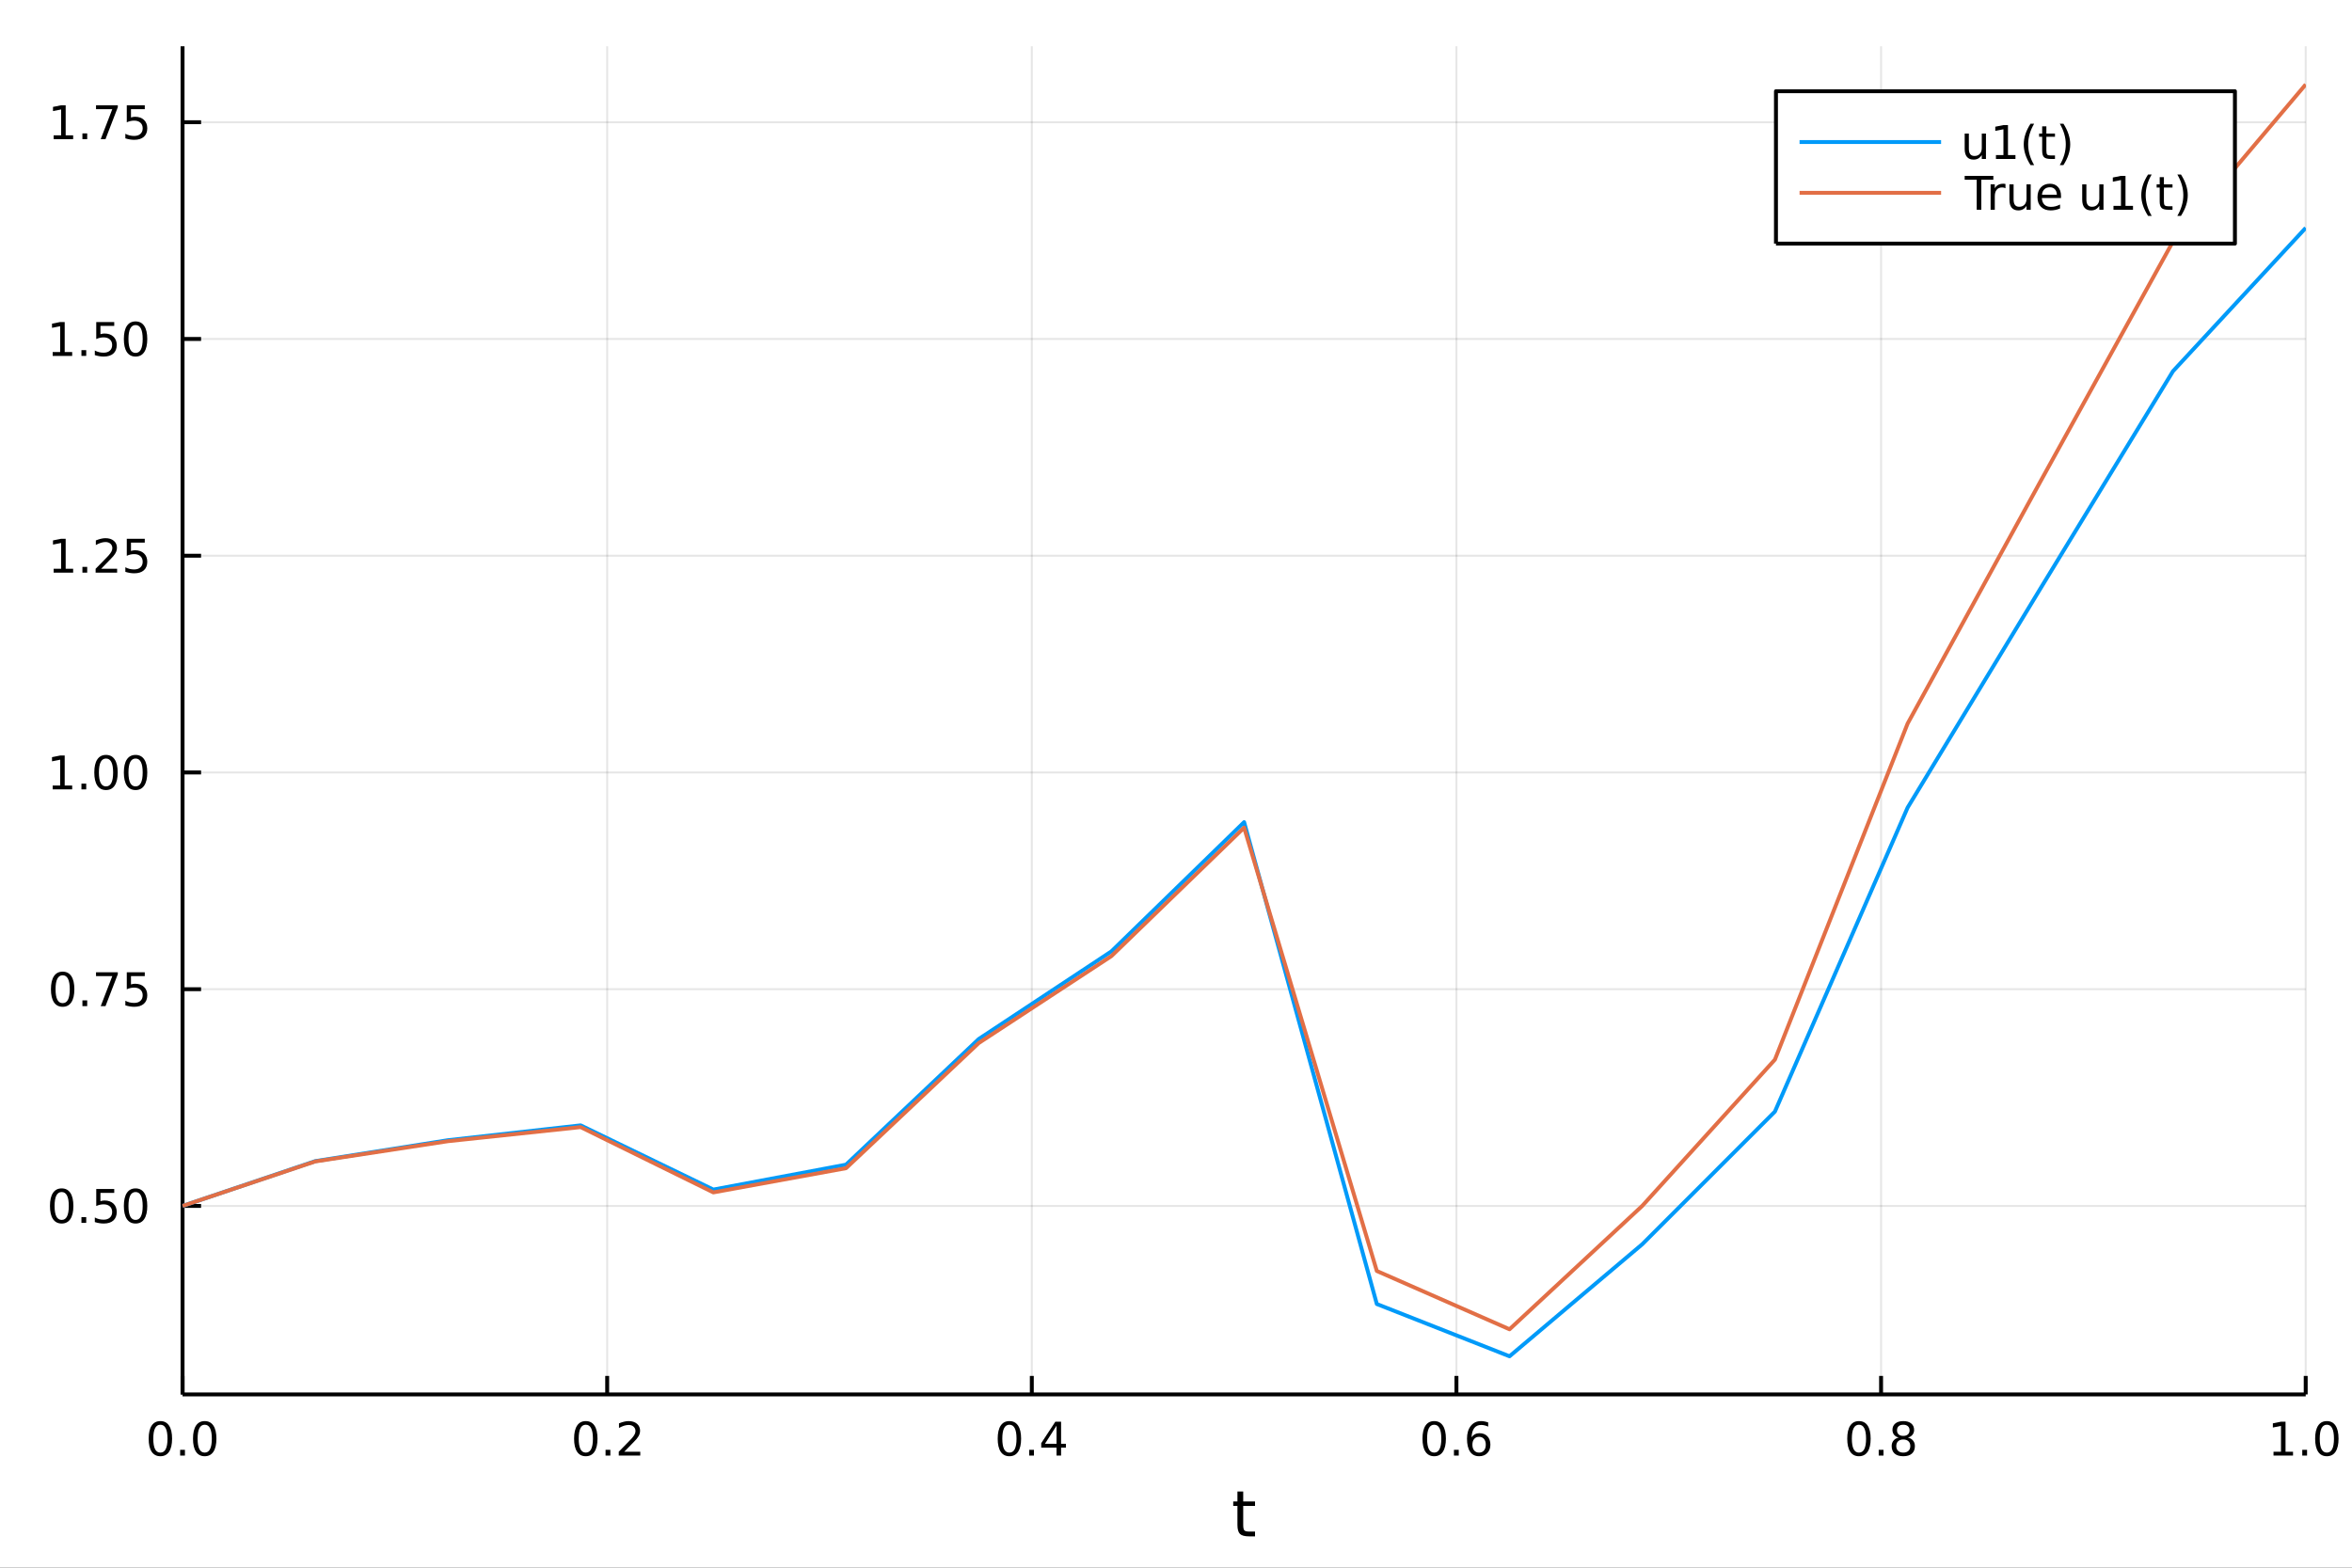 <?xml version="1.0" encoding="utf-8"?>
<svg xmlns="http://www.w3.org/2000/svg" xmlns:xlink="http://www.w3.org/1999/xlink" width="600" height="400" viewBox="0 0 2400 1600">
<rect x="0" y="0" width="2400" height="1600" fill="#333333" stroke="none"/>
<defs>
  <clipPath id="clip740">
    <rect x="0" y="0" width="2400" height="1600"/>
  </clipPath>
</defs>
<path clip-path="url(#clip740)" d="
M0 1600 L2400 1600 L2400 0 L0 0  Z
  " fill="#ffffff" fill-rule="evenodd" fill-opacity="1"/>
<defs>
  <clipPath id="clip741">
    <rect x="480" y="0" width="1681" height="1600"/>
  </clipPath>
</defs>
<path clip-path="url(#clip740)" d="
M186.274 1423.18 L2352.76 1423.18 L2352.76 47.244 L186.274 47.244  Z
  " fill="#ffffff" fill-rule="evenodd" fill-opacity="1"/>
<defs>
  <clipPath id="clip742">
    <rect x="186" y="47" width="2167" height="1377"/>
  </clipPath>
</defs>
<polyline clip-path="url(#clip742)" style="stroke:#000000; stroke-linecap:butt; stroke-linejoin:round; stroke-width:2; stroke-opacity:0.1; fill:none" points="
  186.274,1423.18 186.274,47.244 
  "/>
<polyline clip-path="url(#clip742)" style="stroke:#000000; stroke-linecap:butt; stroke-linejoin:round; stroke-width:2; stroke-opacity:0.1; fill:none" points="
  619.57,1423.18 619.57,47.244 
  "/>
<polyline clip-path="url(#clip742)" style="stroke:#000000; stroke-linecap:butt; stroke-linejoin:round; stroke-width:2; stroke-opacity:0.1; fill:none" points="
  1052.87,1423.18 1052.87,47.244 
  "/>
<polyline clip-path="url(#clip742)" style="stroke:#000000; stroke-linecap:butt; stroke-linejoin:round; stroke-width:2; stroke-opacity:0.1; fill:none" points="
  1486.16,1423.18 1486.16,47.244 
  "/>
<polyline clip-path="url(#clip742)" style="stroke:#000000; stroke-linecap:butt; stroke-linejoin:round; stroke-width:2; stroke-opacity:0.1; fill:none" points="
  1919.46,1423.18 1919.46,47.244 
  "/>
<polyline clip-path="url(#clip742)" style="stroke:#000000; stroke-linecap:butt; stroke-linejoin:round; stroke-width:2; stroke-opacity:0.1; fill:none" points="
  2352.76,1423.18 2352.76,47.244 
  "/>
<polyline clip-path="url(#clip740)" style="stroke:#000000; stroke-linecap:butt; stroke-linejoin:round; stroke-width:4; stroke-opacity:1; fill:none" points="
  186.274,1423.18 2352.76,1423.18 
  "/>
<polyline clip-path="url(#clip740)" style="stroke:#000000; stroke-linecap:butt; stroke-linejoin:round; stroke-width:4; stroke-opacity:1; fill:none" points="
  186.274,1423.18 186.274,1404.28 
  "/>
<polyline clip-path="url(#clip740)" style="stroke:#000000; stroke-linecap:butt; stroke-linejoin:round; stroke-width:4; stroke-opacity:1; fill:none" points="
  619.57,1423.18 619.57,1404.28 
  "/>
<polyline clip-path="url(#clip740)" style="stroke:#000000; stroke-linecap:butt; stroke-linejoin:round; stroke-width:4; stroke-opacity:1; fill:none" points="
  1052.87,1423.18 1052.87,1404.28 
  "/>
<polyline clip-path="url(#clip740)" style="stroke:#000000; stroke-linecap:butt; stroke-linejoin:round; stroke-width:4; stroke-opacity:1; fill:none" points="
  1486.16,1423.18 1486.16,1404.28 
  "/>
<polyline clip-path="url(#clip740)" style="stroke:#000000; stroke-linecap:butt; stroke-linejoin:round; stroke-width:4; stroke-opacity:1; fill:none" points="
  1919.46,1423.18 1919.46,1404.28 
  "/>
<polyline clip-path="url(#clip740)" style="stroke:#000000; stroke-linecap:butt; stroke-linejoin:round; stroke-width:4; stroke-opacity:1; fill:none" points="
  2352.76,1423.18 2352.76,1404.28 
  "/>
<path clip-path="url(#clip740)" d="M163.658 1454.1 Q160.047 1454.1 158.219 1457.66 Q156.413 1461.2 156.413 1468.33 Q156.413 1475.44 158.219 1479.01 Q160.047 1482.55 163.658 1482.55 Q167.293 1482.55 169.098 1479.01 Q170.927 1475.44 170.927 1468.33 Q170.927 1461.2 169.098 1457.66 Q167.293 1454.1 163.658 1454.1 M163.658 1450.39 Q169.469 1450.39 172.524 1455 Q175.603 1459.58 175.603 1468.33 Q175.603 1477.06 172.524 1481.67 Q169.469 1486.25 163.658 1486.25 Q157.848 1486.25 154.77 1481.67 Q151.714 1477.06 151.714 1468.33 Q151.714 1459.58 154.77 1455 Q157.848 1450.39 163.658 1450.39 Z" fill="#000000" fill-rule="evenodd" fill-opacity="1" /><path clip-path="url(#clip740)" d="M183.82 1479.7 L188.705 1479.7 L188.705 1485.58 L183.82 1485.58 L183.82 1479.7 Z" fill="#000000" fill-rule="evenodd" fill-opacity="1" /><path clip-path="url(#clip740)" d="M208.89 1454.1 Q205.279 1454.1 203.45 1457.66 Q201.644 1461.2 201.644 1468.33 Q201.644 1475.44 203.45 1479.01 Q205.279 1482.55 208.89 1482.55 Q212.524 1482.55 214.329 1479.01 Q216.158 1475.44 216.158 1468.33 Q216.158 1461.2 214.329 1457.66 Q212.524 1454.1 208.89 1454.1 M208.89 1450.39 Q214.7 1450.39 217.755 1455 Q220.834 1459.58 220.834 1468.33 Q220.834 1477.06 217.755 1481.67 Q214.7 1486.25 208.89 1486.25 Q203.079 1486.25 200.001 1481.67 Q196.945 1477.06 196.945 1468.33 Q196.945 1459.58 200.001 1455 Q203.079 1450.39 208.89 1450.39 Z" fill="#000000" fill-rule="evenodd" fill-opacity="1" /><path clip-path="url(#clip740)" d="M597.753 1454.1 Q594.142 1454.1 592.314 1457.66 Q590.508 1461.2 590.508 1468.33 Q590.508 1475.44 592.314 1479.01 Q594.142 1482.55 597.753 1482.55 Q601.388 1482.55 603.193 1479.01 Q605.022 1475.44 605.022 1468.33 Q605.022 1461.2 603.193 1457.66 Q601.388 1454.1 597.753 1454.1 M597.753 1450.39 Q603.564 1450.39 606.619 1455 Q609.698 1459.58 609.698 1468.33 Q609.698 1477.06 606.619 1481.67 Q603.564 1486.25 597.753 1486.25 Q591.943 1486.25 588.865 1481.67 Q585.809 1477.06 585.809 1468.33 Q585.809 1459.58 588.865 1455 Q591.943 1450.39 597.753 1450.39 Z" fill="#000000" fill-rule="evenodd" fill-opacity="1" /><path clip-path="url(#clip740)" d="M617.915 1479.7 L622.8 1479.7 L622.8 1485.58 L617.915 1485.58 L617.915 1479.7 Z" fill="#000000" fill-rule="evenodd" fill-opacity="1" /><path clip-path="url(#clip740)" d="M637.012 1481.64 L653.332 1481.64 L653.332 1485.58 L631.387 1485.58 L631.387 1481.64 Q634.049 1478.89 638.633 1474.26 Q643.239 1469.61 644.42 1468.27 Q646.665 1465.74 647.545 1464.01 Q648.448 1462.25 648.448 1460.56 Q648.448 1457.8 646.503 1456.07 Q644.582 1454.33 641.48 1454.33 Q639.281 1454.33 636.827 1455.09 Q634.397 1455.86 631.619 1457.41 L631.619 1452.69 Q634.443 1451.55 636.897 1450.97 Q639.35 1450.39 641.387 1450.39 Q646.758 1450.39 649.952 1453.08 Q653.147 1455.77 653.147 1460.26 Q653.147 1462.39 652.336 1464.31 Q651.549 1466.2 649.443 1468.8 Q648.864 1469.47 645.762 1472.69 Q642.661 1475.88 637.012 1481.64 Z" fill="#000000" fill-rule="evenodd" fill-opacity="1" /><path clip-path="url(#clip740)" d="M1030.01 1454.1 Q1026.4 1454.1 1024.57 1457.66 Q1022.76 1461.2 1022.76 1468.33 Q1022.76 1475.44 1024.57 1479.01 Q1026.4 1482.55 1030.01 1482.55 Q1033.64 1482.55 1035.45 1479.01 Q1037.28 1475.44 1037.28 1468.33 Q1037.28 1461.2 1035.45 1457.66 Q1033.64 1454.1 1030.01 1454.1 M1030.01 1450.39 Q1035.82 1450.39 1038.87 1455 Q1041.95 1459.58 1041.95 1468.33 Q1041.95 1477.06 1038.87 1481.67 Q1035.82 1486.25 1030.01 1486.25 Q1024.2 1486.25 1021.12 1481.67 Q1018.06 1477.06 1018.06 1468.33 Q1018.06 1459.58 1021.12 1455 Q1024.2 1450.39 1030.01 1450.39 Z" fill="#000000" fill-rule="evenodd" fill-opacity="1" /><path clip-path="url(#clip740)" d="M1050.17 1479.7 L1055.05 1479.7 L1055.05 1485.58 L1050.17 1485.58 L1050.17 1479.7 Z" fill="#000000" fill-rule="evenodd" fill-opacity="1" /><path clip-path="url(#clip740)" d="M1078.09 1455.09 L1066.28 1473.54 L1078.09 1473.54 L1078.09 1455.09 M1076.86 1451.02 L1082.74 1451.02 L1082.74 1473.54 L1087.67 1473.54 L1087.67 1477.43 L1082.74 1477.43 L1082.74 1485.58 L1078.09 1485.58 L1078.09 1477.43 L1062.48 1477.43 L1062.48 1472.92 L1076.86 1451.02 Z" fill="#000000" fill-rule="evenodd" fill-opacity="1" /><path clip-path="url(#clip740)" d="M1463.47 1454.1 Q1459.86 1454.1 1458.03 1457.66 Q1456.22 1461.2 1456.22 1468.33 Q1456.22 1475.44 1458.03 1479.01 Q1459.86 1482.55 1463.47 1482.55 Q1467.1 1482.55 1468.91 1479.01 Q1470.73 1475.44 1470.73 1468.33 Q1470.73 1461.2 1468.91 1457.66 Q1467.1 1454.1 1463.47 1454.1 M1463.47 1450.39 Q1469.28 1450.39 1472.33 1455 Q1475.41 1459.58 1475.41 1468.33 Q1475.41 1477.06 1472.33 1481.67 Q1469.28 1486.25 1463.47 1486.25 Q1457.66 1486.25 1454.58 1481.67 Q1451.52 1477.06 1451.52 1468.33 Q1451.52 1459.58 1454.58 1455 Q1457.66 1450.39 1463.47 1450.39 Z" fill="#000000" fill-rule="evenodd" fill-opacity="1" /><path clip-path="url(#clip740)" d="M1483.63 1479.7 L1488.51 1479.7 L1488.51 1485.58 L1483.63 1485.58 L1483.63 1479.7 Z" fill="#000000" fill-rule="evenodd" fill-opacity="1" /><path clip-path="url(#clip740)" d="M1509.28 1466.44 Q1506.13 1466.44 1504.28 1468.59 Q1502.45 1470.74 1502.45 1474.49 Q1502.45 1478.22 1504.28 1480.39 Q1506.13 1482.55 1509.28 1482.55 Q1512.42 1482.55 1514.25 1480.39 Q1516.11 1478.22 1516.11 1474.49 Q1516.11 1470.74 1514.25 1468.59 Q1512.42 1466.44 1509.28 1466.44 M1518.56 1451.78 L1518.56 1456.04 Q1516.8 1455.21 1514.99 1454.77 Q1513.21 1454.33 1511.45 1454.33 Q1506.82 1454.33 1504.37 1457.45 Q1501.94 1460.58 1501.59 1466.9 Q1502.96 1464.89 1505.02 1463.82 Q1507.08 1462.73 1509.55 1462.73 Q1514.76 1462.73 1517.77 1465.9 Q1520.8 1469.05 1520.8 1474.49 Q1520.8 1479.82 1517.66 1483.03 Q1514.51 1486.25 1509.28 1486.25 Q1503.28 1486.25 1500.11 1481.67 Q1496.94 1477.06 1496.94 1468.33 Q1496.94 1460.14 1500.83 1455.28 Q1504.72 1450.39 1511.27 1450.39 Q1513.03 1450.39 1514.81 1450.74 Q1516.61 1451.09 1518.56 1451.78 Z" fill="#000000" fill-rule="evenodd" fill-opacity="1" /><path clip-path="url(#clip740)" d="M1896.89 1454.1 Q1893.28 1454.1 1891.45 1457.66 Q1889.64 1461.2 1889.64 1468.33 Q1889.64 1475.44 1891.45 1479.01 Q1893.28 1482.55 1896.89 1482.55 Q1900.52 1482.55 1902.33 1479.01 Q1904.16 1475.44 1904.16 1468.33 Q1904.16 1461.2 1902.33 1457.66 Q1900.52 1454.1 1896.89 1454.1 M1896.89 1450.39 Q1902.7 1450.39 1905.76 1455 Q1908.83 1459.58 1908.83 1468.33 Q1908.83 1477.06 1905.76 1481.67 Q1902.7 1486.25 1896.89 1486.25 Q1891.08 1486.25 1888 1481.67 Q1884.95 1477.06 1884.95 1468.33 Q1884.95 1459.58 1888 1455 Q1891.08 1450.39 1896.89 1450.39 Z" fill="#000000" fill-rule="evenodd" fill-opacity="1" /><path clip-path="url(#clip740)" d="M1917.05 1479.7 L1921.94 1479.7 L1921.94 1485.58 L1917.05 1485.58 L1917.05 1479.7 Z" fill="#000000" fill-rule="evenodd" fill-opacity="1" /><path clip-path="url(#clip740)" d="M1942.12 1469.17 Q1938.79 1469.17 1936.87 1470.95 Q1934.97 1472.73 1934.97 1475.86 Q1934.97 1478.98 1936.87 1480.77 Q1938.79 1482.55 1942.12 1482.55 Q1945.45 1482.55 1947.38 1480.77 Q1949.3 1478.96 1949.3 1475.86 Q1949.3 1472.73 1947.38 1470.95 Q1945.48 1469.17 1942.12 1469.17 M1937.45 1467.18 Q1934.44 1466.44 1932.75 1464.38 Q1931.08 1462.32 1931.08 1459.35 Q1931.08 1455.21 1934.02 1452.8 Q1936.98 1450.39 1942.12 1450.39 Q1947.28 1450.39 1950.22 1452.8 Q1953.16 1455.21 1953.16 1459.35 Q1953.16 1462.32 1951.47 1464.38 Q1949.81 1466.44 1946.82 1467.18 Q1950.2 1467.96 1952.08 1470.26 Q1953.97 1472.55 1953.97 1475.86 Q1953.97 1480.88 1950.89 1483.57 Q1947.84 1486.25 1942.12 1486.25 Q1936.4 1486.25 1933.33 1483.57 Q1930.27 1480.88 1930.27 1475.86 Q1930.27 1472.55 1932.17 1470.26 Q1934.07 1467.96 1937.45 1467.18 M1935.73 1459.79 Q1935.73 1462.48 1937.4 1463.98 Q1939.09 1465.49 1942.12 1465.49 Q1945.13 1465.49 1946.82 1463.98 Q1948.53 1462.48 1948.53 1459.79 Q1948.53 1457.11 1946.82 1455.6 Q1945.13 1454.1 1942.12 1454.1 Q1939.09 1454.1 1937.4 1455.6 Q1935.73 1457.11 1935.73 1459.79 Z" fill="#000000" fill-rule="evenodd" fill-opacity="1" /><path clip-path="url(#clip740)" d="M2319.91 1481.64 L2327.55 1481.64 L2327.55 1455.28 L2319.24 1456.95 L2319.24 1452.69 L2327.5 1451.02 L2332.18 1451.02 L2332.18 1481.64 L2339.82 1481.64 L2339.82 1485.58 L2319.91 1485.58 L2319.91 1481.64 Z" fill="#000000" fill-rule="evenodd" fill-opacity="1" /><path clip-path="url(#clip740)" d="M2349.26 1479.7 L2354.14 1479.7 L2354.14 1485.58 L2349.26 1485.58 L2349.26 1479.7 Z" fill="#000000" fill-rule="evenodd" fill-opacity="1" /><path clip-path="url(#clip740)" d="M2374.33 1454.1 Q2370.72 1454.1 2368.89 1457.66 Q2367.08 1461.2 2367.08 1468.33 Q2367.08 1475.44 2368.89 1479.01 Q2370.72 1482.55 2374.33 1482.55 Q2377.96 1482.55 2379.77 1479.01 Q2381.6 1475.44 2381.6 1468.33 Q2381.6 1461.2 2379.77 1457.66 Q2377.96 1454.1 2374.33 1454.1 M2374.33 1450.39 Q2380.14 1450.39 2383.2 1455 Q2386.27 1459.58 2386.27 1468.33 Q2386.27 1477.06 2383.2 1481.67 Q2380.14 1486.25 2374.33 1486.25 Q2368.52 1486.25 2365.44 1481.67 Q2362.39 1477.06 2362.39 1468.33 Q2362.39 1459.58 2365.44 1455 Q2368.52 1450.39 2374.33 1450.39 Z" fill="#000000" fill-rule="evenodd" fill-opacity="1" /><path clip-path="url(#clip740)" d="M1268.58 1522.27 L1268.58 1532.4 L1280.64 1532.4 L1280.64 1536.95 L1268.58 1536.95 L1268.58 1556.3 Q1268.58 1560.66 1269.75 1561.9 Q1270.96 1563.14 1274.62 1563.14 L1280.64 1563.14 L1280.64 1568.04 L1274.62 1568.04 Q1267.84 1568.04 1265.27 1565.53 Q1262.69 1562.98 1262.69 1556.3 L1262.69 1536.95 L1258.39 1536.95 L1258.39 1532.4 L1262.69 1532.4 L1262.69 1522.27 L1268.58 1522.27 Z" fill="#000000" fill-rule="evenodd" fill-opacity="1" /><polyline clip-path="url(#clip742)" style="stroke:#000000; stroke-linecap:butt; stroke-linejoin:round; stroke-width:2; stroke-opacity:0.1; fill:none" points="
  186.274,1230.8 2352.76,1230.8 
  "/>
<polyline clip-path="url(#clip742)" style="stroke:#000000; stroke-linecap:butt; stroke-linejoin:round; stroke-width:2; stroke-opacity:0.1; fill:none" points="
  186.274,1009.59 2352.76,1009.59 
  "/>
<polyline clip-path="url(#clip742)" style="stroke:#000000; stroke-linecap:butt; stroke-linejoin:round; stroke-width:2; stroke-opacity:0.1; fill:none" points="
  186.274,788.376 2352.76,788.376 
  "/>
<polyline clip-path="url(#clip742)" style="stroke:#000000; stroke-linecap:butt; stroke-linejoin:round; stroke-width:2; stroke-opacity:0.1; fill:none" points="
  186.274,567.165 2352.76,567.165 
  "/>
<polyline clip-path="url(#clip742)" style="stroke:#000000; stroke-linecap:butt; stroke-linejoin:round; stroke-width:2; stroke-opacity:0.1; fill:none" points="
  186.274,345.954 2352.76,345.954 
  "/>
<polyline clip-path="url(#clip742)" style="stroke:#000000; stroke-linecap:butt; stroke-linejoin:round; stroke-width:2; stroke-opacity:0.1; fill:none" points="
  186.274,124.744 2352.76,124.744 
  "/>
<polyline clip-path="url(#clip740)" style="stroke:#000000; stroke-linecap:butt; stroke-linejoin:round; stroke-width:4; stroke-opacity:1; fill:none" points="
  186.274,1423.18 186.274,47.244 
  "/>
<polyline clip-path="url(#clip740)" style="stroke:#000000; stroke-linecap:butt; stroke-linejoin:round; stroke-width:4; stroke-opacity:1; fill:none" points="
  186.274,1230.8 205.172,1230.8 
  "/>
<polyline clip-path="url(#clip740)" style="stroke:#000000; stroke-linecap:butt; stroke-linejoin:round; stroke-width:4; stroke-opacity:1; fill:none" points="
  186.274,1009.59 205.172,1009.59 
  "/>
<polyline clip-path="url(#clip740)" style="stroke:#000000; stroke-linecap:butt; stroke-linejoin:round; stroke-width:4; stroke-opacity:1; fill:none" points="
  186.274,788.376 205.172,788.376 
  "/>
<polyline clip-path="url(#clip740)" style="stroke:#000000; stroke-linecap:butt; stroke-linejoin:round; stroke-width:4; stroke-opacity:1; fill:none" points="
  186.274,567.165 205.172,567.165 
  "/>
<polyline clip-path="url(#clip740)" style="stroke:#000000; stroke-linecap:butt; stroke-linejoin:round; stroke-width:4; stroke-opacity:1; fill:none" points="
  186.274,345.954 205.172,345.954 
  "/>
<polyline clip-path="url(#clip740)" style="stroke:#000000; stroke-linecap:butt; stroke-linejoin:round; stroke-width:4; stroke-opacity:1; fill:none" points="
  186.274,124.744 205.172,124.744 
  "/>
<path clip-path="url(#clip740)" d="M62.937 1216.6 Q59.325 1216.6 57.497 1220.16 Q55.691 1223.7 55.691 1230.83 Q55.691 1237.94 57.497 1241.5 Q59.325 1245.05 62.937 1245.05 Q66.571 1245.05 68.376 1241.5 Q70.205 1237.94 70.205 1230.83 Q70.205 1223.7 68.376 1220.16 Q66.571 1216.6 62.937 1216.6 M62.937 1212.89 Q68.747 1212.89 71.802 1217.5 Q74.881 1222.08 74.881 1230.83 Q74.881 1239.56 71.802 1244.17 Q68.747 1248.75 62.937 1248.75 Q57.126 1248.75 54.048 1244.17 Q50.992 1239.56 50.992 1230.83 Q50.992 1222.08 54.048 1217.5 Q57.126 1212.89 62.937 1212.89 Z" fill="#000000" fill-rule="evenodd" fill-opacity="1" /><path clip-path="url(#clip740)" d="M83.098 1242.2 L87.983 1242.2 L87.983 1248.08 L83.098 1248.08 L83.098 1242.2 Z" fill="#000000" fill-rule="evenodd" fill-opacity="1" /><path clip-path="url(#clip740)" d="M98.214 1213.52 L116.57 1213.52 L116.57 1217.45 L102.496 1217.45 L102.496 1225.93 Q103.515 1225.58 104.534 1225.42 Q105.552 1225.23 106.571 1225.23 Q112.358 1225.23 115.737 1228.4 Q119.117 1231.57 119.117 1236.99 Q119.117 1242.57 115.645 1245.67 Q112.172 1248.75 105.853 1248.75 Q103.677 1248.75 101.409 1248.38 Q99.163 1248.01 96.756 1247.27 L96.756 1242.57 Q98.839 1243.7 101.061 1244.26 Q103.284 1244.81 105.76 1244.81 Q109.765 1244.81 112.103 1242.71 Q114.441 1240.6 114.441 1236.99 Q114.441 1233.38 112.103 1231.27 Q109.765 1229.17 105.76 1229.17 Q103.885 1229.17 102.01 1229.58 Q100.159 1230 98.214 1230.88 L98.214 1213.52 Z" fill="#000000" fill-rule="evenodd" fill-opacity="1" /><path clip-path="url(#clip740)" d="M138.33 1216.6 Q134.719 1216.6 132.89 1220.16 Q131.084 1223.7 131.084 1230.83 Q131.084 1237.94 132.89 1241.5 Q134.719 1245.05 138.33 1245.05 Q141.964 1245.05 143.769 1241.5 Q145.598 1237.94 145.598 1230.83 Q145.598 1223.7 143.769 1220.16 Q141.964 1216.6 138.33 1216.6 M138.33 1212.89 Q144.14 1212.89 147.195 1217.5 Q150.274 1222.08 150.274 1230.83 Q150.274 1239.56 147.195 1244.17 Q144.14 1248.75 138.33 1248.75 Q132.519 1248.75 129.441 1244.17 Q126.385 1239.56 126.385 1230.83 Q126.385 1222.08 129.441 1217.5 Q132.519 1212.89 138.33 1212.89 Z" fill="#000000" fill-rule="evenodd" fill-opacity="1" /><path clip-path="url(#clip740)" d="M63.932 995.386 Q60.321 995.386 58.492 998.95 Q56.687 1002.49 56.687 1009.62 Q56.687 1016.73 58.492 1020.29 Q60.321 1023.83 63.932 1023.83 Q67.566 1023.83 69.372 1020.29 Q71.2 1016.73 71.2 1009.62 Q71.2 1002.49 69.372 998.95 Q67.566 995.386 63.932 995.386 M63.932 991.682 Q69.742 991.682 72.798 996.288 Q75.876 1000.87 75.876 1009.62 Q75.876 1018.35 72.798 1022.95 Q69.742 1027.54 63.932 1027.54 Q58.122 1027.54 55.043 1022.95 Q51.987 1018.35 51.987 1009.62 Q51.987 1000.87 55.043 996.288 Q58.122 991.682 63.932 991.682 Z" fill="#000000" fill-rule="evenodd" fill-opacity="1" /><path clip-path="url(#clip740)" d="M84.094 1020.99 L88.978 1020.99 L88.978 1026.87 L84.094 1026.87 L84.094 1020.99 Z" fill="#000000" fill-rule="evenodd" fill-opacity="1" /><path clip-path="url(#clip740)" d="M97.983 992.307 L120.205 992.307 L120.205 994.298 L107.658 1026.87 L102.774 1026.87 L114.58 996.242 L97.983 996.242 L97.983 992.307 Z" fill="#000000" fill-rule="evenodd" fill-opacity="1" /><path clip-path="url(#clip740)" d="M129.371 992.307 L147.728 992.307 L147.728 996.242 L133.654 996.242 L133.654 1004.71 Q134.672 1004.37 135.691 1004.21 Q136.709 1004.02 137.728 1004.02 Q143.515 1004.02 146.894 1007.19 Q150.274 1010.36 150.274 1015.78 Q150.274 1021.36 146.802 1024.46 Q143.33 1027.54 137.01 1027.54 Q134.834 1027.54 132.566 1027.17 Q130.32 1026.8 127.913 1026.06 L127.913 1021.36 Q129.996 1022.49 132.219 1023.05 Q134.441 1023.6 136.918 1023.6 Q140.922 1023.6 143.26 1021.5 Q145.598 1019.39 145.598 1015.78 Q145.598 1012.17 143.26 1010.06 Q140.922 1007.96 136.918 1007.96 Q135.043 1007.96 133.168 1008.37 Q131.316 1008.79 129.371 1009.67 L129.371 992.307 Z" fill="#000000" fill-rule="evenodd" fill-opacity="1" /><path clip-path="url(#clip740)" d="M53.747 801.721 L61.386 801.721 L61.386 775.355 L53.075 777.022 L53.075 772.763 L61.339 771.096 L66.015 771.096 L66.015 801.721 L73.654 801.721 L73.654 805.656 L53.747 805.656 L53.747 801.721 Z" fill="#000000" fill-rule="evenodd" fill-opacity="1" /><path clip-path="url(#clip740)" d="M83.098 799.777 L87.983 799.777 L87.983 805.656 L83.098 805.656 L83.098 799.777 Z" fill="#000000" fill-rule="evenodd" fill-opacity="1" /><path clip-path="url(#clip740)" d="M108.168 774.175 Q104.557 774.175 102.728 777.74 Q100.922 781.281 100.922 788.411 Q100.922 795.517 102.728 799.082 Q104.557 802.624 108.168 802.624 Q111.802 802.624 113.608 799.082 Q115.436 795.517 115.436 788.411 Q115.436 781.281 113.608 777.74 Q111.802 774.175 108.168 774.175 M108.168 770.471 Q113.978 770.471 117.033 775.078 Q120.112 779.661 120.112 788.411 Q120.112 797.138 117.033 801.744 Q113.978 806.327 108.168 806.327 Q102.358 806.327 99.279 801.744 Q96.223 797.138 96.223 788.411 Q96.223 779.661 99.279 775.078 Q102.358 770.471 108.168 770.471 Z" fill="#000000" fill-rule="evenodd" fill-opacity="1" /><path clip-path="url(#clip740)" d="M138.33 774.175 Q134.719 774.175 132.89 777.74 Q131.084 781.281 131.084 788.411 Q131.084 795.517 132.89 799.082 Q134.719 802.624 138.33 802.624 Q141.964 802.624 143.769 799.082 Q145.598 795.517 145.598 788.411 Q145.598 781.281 143.769 777.74 Q141.964 774.175 138.33 774.175 M138.33 770.471 Q144.14 770.471 147.195 775.078 Q150.274 779.661 150.274 788.411 Q150.274 797.138 147.195 801.744 Q144.14 806.327 138.33 806.327 Q132.519 806.327 129.441 801.744 Q126.385 797.138 126.385 788.411 Q126.385 779.661 129.441 775.078 Q132.519 770.471 138.33 770.471 Z" fill="#000000" fill-rule="evenodd" fill-opacity="1" /><path clip-path="url(#clip740)" d="M54.742 580.51 L62.381 580.51 L62.381 554.145 L54.071 555.811 L54.071 551.552 L62.335 549.885 L67.011 549.885 L67.011 580.51 L74.649 580.51 L74.649 584.445 L54.742 584.445 L54.742 580.51 Z" fill="#000000" fill-rule="evenodd" fill-opacity="1" /><path clip-path="url(#clip740)" d="M84.094 578.566 L88.978 578.566 L88.978 584.445 L84.094 584.445 L84.094 578.566 Z" fill="#000000" fill-rule="evenodd" fill-opacity="1" /><path clip-path="url(#clip740)" d="M103.191 580.51 L119.51 580.51 L119.51 584.445 L97.566 584.445 L97.566 580.51 Q100.228 577.755 104.811 573.126 Q109.418 568.473 110.598 567.131 Q112.844 564.607 113.723 562.871 Q114.626 561.112 114.626 559.422 Q114.626 556.668 112.682 554.932 Q110.76 553.195 107.658 553.195 Q105.459 553.195 103.006 553.959 Q100.575 554.723 97.797 556.274 L97.797 551.552 Q100.621 550.418 103.075 549.839 Q105.529 549.26 107.566 549.26 Q112.936 549.26 116.131 551.945 Q119.325 554.631 119.325 559.121 Q119.325 561.251 118.515 563.172 Q117.728 565.07 115.621 567.663 Q115.043 568.334 111.941 571.552 Q108.839 574.746 103.191 580.51 Z" fill="#000000" fill-rule="evenodd" fill-opacity="1" /><path clip-path="url(#clip740)" d="M129.371 549.885 L147.728 549.885 L147.728 553.82 L133.654 553.82 L133.654 562.293 Q134.672 561.945 135.691 561.783 Q136.709 561.598 137.728 561.598 Q143.515 561.598 146.894 564.769 Q150.274 567.941 150.274 573.357 Q150.274 578.936 146.802 582.038 Q143.33 585.117 137.01 585.117 Q134.834 585.117 132.566 584.746 Q130.32 584.376 127.913 583.635 L127.913 578.936 Q129.996 580.07 132.219 580.626 Q134.441 581.181 136.918 581.181 Q140.922 581.181 143.26 579.075 Q145.598 576.968 145.598 573.357 Q145.598 569.746 143.26 567.64 Q140.922 565.533 136.918 565.533 Q135.043 565.533 133.168 565.95 Q131.316 566.367 129.371 567.246 L129.371 549.885 Z" fill="#000000" fill-rule="evenodd" fill-opacity="1" /><path clip-path="url(#clip740)" d="M53.747 359.299 L61.386 359.299 L61.386 332.934 L53.075 334.6 L53.075 330.341 L61.339 328.674 L66.015 328.674 L66.015 359.299 L73.654 359.299 L73.654 363.234 L53.747 363.234 L53.747 359.299 Z" fill="#000000" fill-rule="evenodd" fill-opacity="1" /><path clip-path="url(#clip740)" d="M83.098 357.355 L87.983 357.355 L87.983 363.234 L83.098 363.234 L83.098 357.355 Z" fill="#000000" fill-rule="evenodd" fill-opacity="1" /><path clip-path="url(#clip740)" d="M98.214 328.674 L116.57 328.674 L116.57 332.61 L102.496 332.61 L102.496 341.082 Q103.515 340.735 104.534 340.572 Q105.552 340.387 106.571 340.387 Q112.358 340.387 115.737 343.559 Q119.117 346.73 119.117 352.147 Q119.117 357.725 115.645 360.827 Q112.172 363.906 105.853 363.906 Q103.677 363.906 101.409 363.535 Q99.163 363.165 96.756 362.424 L96.756 357.725 Q98.839 358.859 101.061 359.415 Q103.284 359.971 105.76 359.971 Q109.765 359.971 112.103 357.864 Q114.441 355.758 114.441 352.147 Q114.441 348.535 112.103 346.429 Q109.765 344.322 105.76 344.322 Q103.885 344.322 102.01 344.739 Q100.159 345.156 98.214 346.035 L98.214 328.674 Z" fill="#000000" fill-rule="evenodd" fill-opacity="1" /><path clip-path="url(#clip740)" d="M138.33 331.753 Q134.719 331.753 132.89 335.318 Q131.084 338.86 131.084 345.989 Q131.084 353.096 132.89 356.66 Q134.719 360.202 138.33 360.202 Q141.964 360.202 143.769 356.66 Q145.598 353.096 145.598 345.989 Q145.598 338.86 143.769 335.318 Q141.964 331.753 138.33 331.753 M138.33 328.049 Q144.14 328.049 147.195 332.656 Q150.274 337.239 150.274 345.989 Q150.274 354.716 147.195 359.322 Q144.14 363.906 138.33 363.906 Q132.519 363.906 129.441 359.322 Q126.385 354.716 126.385 345.989 Q126.385 337.239 129.441 332.656 Q132.519 328.049 138.33 328.049 Z" fill="#000000" fill-rule="evenodd" fill-opacity="1" /><path clip-path="url(#clip740)" d="M54.742 138.088 L62.381 138.088 L62.381 111.723 L54.071 113.389 L54.071 109.13 L62.335 107.464 L67.011 107.464 L67.011 138.088 L74.649 138.088 L74.649 142.024 L54.742 142.024 L54.742 138.088 Z" fill="#000000" fill-rule="evenodd" fill-opacity="1" /><path clip-path="url(#clip740)" d="M84.094 136.144 L88.978 136.144 L88.978 142.024 L84.094 142.024 L84.094 136.144 Z" fill="#000000" fill-rule="evenodd" fill-opacity="1" /><path clip-path="url(#clip740)" d="M97.983 107.464 L120.205 107.464 L120.205 109.454 L107.658 142.024 L102.774 142.024 L114.58 111.399 L97.983 111.399 L97.983 107.464 Z" fill="#000000" fill-rule="evenodd" fill-opacity="1" /><path clip-path="url(#clip740)" d="M129.371 107.464 L147.728 107.464 L147.728 111.399 L133.654 111.399 L133.654 119.871 Q134.672 119.524 135.691 119.362 Q136.709 119.176 137.728 119.176 Q143.515 119.176 146.894 122.348 Q150.274 125.519 150.274 130.936 Q150.274 136.514 146.802 139.616 Q143.33 142.695 137.01 142.695 Q134.834 142.695 132.566 142.324 Q130.32 141.954 127.913 141.213 L127.913 136.514 Q129.996 137.649 132.219 138.204 Q134.441 138.76 136.918 138.76 Q140.922 138.76 143.26 136.653 Q145.598 134.547 145.598 130.936 Q145.598 127.325 143.26 125.218 Q140.922 123.112 136.918 123.112 Q135.043 123.112 133.168 123.528 Q131.316 123.945 129.371 124.825 L129.371 107.464 Z" fill="#000000" fill-rule="evenodd" fill-opacity="1" /><polyline clip-path="url(#clip742)" style="stroke:#009af9; stroke-linecap:butt; stroke-linejoin:round; stroke-width:4; stroke-opacity:1; fill:none" points="
  186.274,1230.8 321.679,1185.06 457.084,1163.72 592.489,1148.55 727.894,1214.11 863.3,1188.68 998.705,1060.47 1134.11,970.985 1269.51,839.114 1404.92,1330.9 
  1540.33,1384.24 1675.73,1269.92 1811.14,1134.48 1946.54,824.273 2081.95,600.87 2217.35,378.84 2352.76,232.59 
  "/>
<polyline clip-path="url(#clip742)" style="stroke:#e26f46; stroke-linecap:butt; stroke-linejoin:round; stroke-width:4; stroke-opacity:1; fill:none" points="
  186.274,1230.8 321.679,1185.38 457.084,1164.71 592.489,1150.33 727.894,1216.97 863.3,1192.26 998.705,1064.52 1134.11,975.787 1269.51,844.687 1404.92,1297.17 
  1540.33,1356.68 1675.73,1230.77 1811.14,1081.44 1946.54,738.497 2081.95,491.62 2217.35,246.507 2352.76,86.186 
  "/>
<path clip-path="url(#clip740)" d="
M1812.21 248.629 L2280.54 248.629 L2280.54 93.109 L1812.21 93.109  Z
  " fill="#ffffff" fill-rule="evenodd" fill-opacity="1"/>
<polyline clip-path="url(#clip740)" style="stroke:#000000; stroke-linecap:butt; stroke-linejoin:round; stroke-width:4; stroke-opacity:1; fill:none" points="
  1812.21,248.629 2280.54,248.629 2280.54,93.109 1812.21,93.109 1812.21,248.629 
  "/>
<polyline clip-path="url(#clip740)" style="stroke:#009af9; stroke-linecap:butt; stroke-linejoin:round; stroke-width:4; stroke-opacity:1; fill:none" points="
  1836.28,144.949 1980.71,144.949 
  "/>
<path clip-path="url(#clip740)" d="M2004.78 151.997 L2004.78 136.303 L2009.04 136.303 L2009.04 151.835 Q2009.04 155.516 2010.48 157.368 Q2011.91 159.196 2014.78 159.196 Q2018.23 159.196 2020.22 156.997 Q2022.23 154.798 2022.23 151.002 L2022.23 136.303 L2026.49 136.303 L2026.49 162.229 L2022.23 162.229 L2022.23 158.247 Q2020.68 160.608 2018.62 161.766 Q2016.59 162.9 2013.88 162.9 Q2009.41 162.9 2007.1 160.122 Q2004.78 157.344 2004.78 151.997 M2015.5 135.678 L2015.5 135.678 Z" fill="#000000" fill-rule="evenodd" fill-opacity="1" /><path clip-path="url(#clip740)" d="M2036.68 158.293 L2044.32 158.293 L2044.32 131.928 L2036.01 133.595 L2036.01 129.335 L2044.27 127.669 L2048.95 127.669 L2048.95 158.293 L2056.59 158.293 L2056.59 162.229 L2036.68 162.229 L2036.68 158.293 Z" fill="#000000" fill-rule="evenodd" fill-opacity="1" /><path clip-path="url(#clip740)" d="M2075.66 126.257 Q2072.56 131.581 2071.05 136.789 Q2069.55 141.997 2069.55 147.344 Q2069.55 152.692 2071.05 157.946 Q2072.58 163.178 2075.66 168.479 L2071.96 168.479 Q2068.48 163.039 2066.75 157.784 Q2065.04 152.53 2065.04 147.344 Q2065.04 142.182 2066.75 136.951 Q2068.46 131.72 2071.96 126.257 L2075.66 126.257 Z" fill="#000000" fill-rule="evenodd" fill-opacity="1" /><path clip-path="url(#clip740)" d="M2088.14 128.942 L2088.14 136.303 L2096.91 136.303 L2096.91 139.613 L2088.14 139.613 L2088.14 153.687 Q2088.14 156.858 2088.99 157.761 Q2089.87 158.664 2092.54 158.664 L2096.91 158.664 L2096.91 162.229 L2092.54 162.229 Q2087.6 162.229 2085.73 160.4 Q2083.85 158.548 2083.85 153.687 L2083.85 139.613 L2080.73 139.613 L2080.73 136.303 L2083.85 136.303 L2083.85 128.942 L2088.14 128.942 Z" fill="#000000" fill-rule="evenodd" fill-opacity="1" /><path clip-path="url(#clip740)" d="M2101.84 126.257 L2105.54 126.257 Q2109.02 131.72 2110.73 136.951 Q2112.47 142.182 2112.47 147.344 Q2112.47 152.53 2110.73 157.784 Q2109.02 163.039 2105.54 168.479 L2101.84 168.479 Q2104.92 163.178 2106.42 157.946 Q2107.95 152.692 2107.95 147.344 Q2107.95 141.997 2106.42 136.789 Q2104.92 131.581 2101.84 126.257 Z" fill="#000000" fill-rule="evenodd" fill-opacity="1" /><polyline clip-path="url(#clip740)" style="stroke:#e26f46; stroke-linecap:butt; stroke-linejoin:round; stroke-width:4; stroke-opacity:1; fill:none" points="
  1836.28,196.789 1980.71,196.789 
  "/>
<path clip-path="url(#clip740)" d="M2004.78 179.509 L2034.02 179.509 L2034.02 183.444 L2021.75 183.444 L2021.75 214.069 L2017.05 214.069 L2017.05 183.444 L2004.78 183.444 L2004.78 179.509 Z" fill="#000000" fill-rule="evenodd" fill-opacity="1" /><path clip-path="url(#clip740)" d="M2046.4 192.124 Q2045.68 191.708 2044.83 191.522 Q2043.99 191.314 2042.98 191.314 Q2039.36 191.314 2037.42 193.675 Q2035.5 196.013 2035.5 200.411 L2035.5 214.069 L2031.22 214.069 L2031.22 188.143 L2035.5 188.143 L2035.5 192.171 Q2036.84 189.809 2038.99 188.675 Q2041.15 187.518 2044.23 187.518 Q2044.67 187.518 2045.2 187.587 Q2045.73 187.634 2046.38 187.749 L2046.4 192.124 Z" fill="#000000" fill-rule="evenodd" fill-opacity="1" /><path clip-path="url(#clip740)" d="M2050.43 203.837 L2050.43 188.143 L2054.69 188.143 L2054.69 203.675 Q2054.69 207.356 2056.12 209.208 Q2057.56 211.036 2060.43 211.036 Q2063.88 211.036 2065.87 208.837 Q2067.88 206.638 2067.88 202.842 L2067.88 188.143 L2072.14 188.143 L2072.14 214.069 L2067.88 214.069 L2067.88 210.087 Q2066.33 212.448 2064.27 213.606 Q2062.23 214.74 2059.53 214.74 Q2055.06 214.74 2052.74 211.962 Q2050.43 209.184 2050.43 203.837 M2061.15 187.518 L2061.15 187.518 Z" fill="#000000" fill-rule="evenodd" fill-opacity="1" /><path clip-path="url(#clip740)" d="M2103.09 200.041 L2103.09 202.124 L2083.51 202.124 Q2083.79 206.522 2086.15 208.837 Q2088.53 211.129 2092.77 211.129 Q2095.22 211.129 2097.51 210.527 Q2099.83 209.925 2102.1 208.721 L2102.1 212.749 Q2099.8 213.721 2097.4 214.231 Q2094.99 214.74 2092.51 214.74 Q2086.31 214.74 2082.67 211.129 Q2079.06 207.518 2079.06 201.36 Q2079.06 194.995 2082.49 191.268 Q2085.94 187.518 2091.77 187.518 Q2097 187.518 2100.04 190.897 Q2103.09 194.254 2103.09 200.041 M2098.83 198.791 Q2098.79 195.296 2096.86 193.212 Q2094.97 191.129 2091.82 191.129 Q2088.25 191.129 2086.1 193.143 Q2083.97 195.157 2083.65 198.814 L2098.83 198.791 Z" fill="#000000" fill-rule="evenodd" fill-opacity="1" /><path clip-path="url(#clip740)" d="M2124.71 203.837 L2124.71 188.143 L2128.97 188.143 L2128.97 203.675 Q2128.97 207.356 2130.41 209.208 Q2131.84 211.036 2134.71 211.036 Q2138.16 211.036 2140.15 208.837 Q2142.16 206.638 2142.16 202.842 L2142.16 188.143 L2146.42 188.143 L2146.42 214.069 L2142.16 214.069 L2142.16 210.087 Q2140.61 212.448 2138.55 213.606 Q2136.52 214.74 2133.81 214.74 Q2129.34 214.74 2127.03 211.962 Q2124.71 209.184 2124.71 203.837 M2135.43 187.518 L2135.43 187.518 Z" fill="#000000" fill-rule="evenodd" fill-opacity="1" /><path clip-path="url(#clip740)" d="M2156.61 210.133 L2164.25 210.133 L2164.25 183.768 L2155.94 185.435 L2155.94 181.175 L2164.2 179.509 L2168.88 179.509 L2168.88 210.133 L2176.52 210.133 L2176.52 214.069 L2156.61 214.069 L2156.61 210.133 Z" fill="#000000" fill-rule="evenodd" fill-opacity="1" /><path clip-path="url(#clip740)" d="M2195.59 178.097 Q2192.49 183.421 2190.98 188.629 Q2189.48 193.837 2189.48 199.184 Q2189.48 204.532 2190.98 209.786 Q2192.51 215.018 2195.59 220.319 L2191.89 220.319 Q2188.41 214.879 2186.68 209.624 Q2184.97 204.37 2184.97 199.184 Q2184.97 194.022 2186.68 188.791 Q2188.39 183.56 2191.89 178.097 L2195.59 178.097 Z" fill="#000000" fill-rule="evenodd" fill-opacity="1" /><path clip-path="url(#clip740)" d="M2208.07 180.782 L2208.07 188.143 L2216.84 188.143 L2216.84 191.453 L2208.07 191.453 L2208.07 205.527 Q2208.07 208.698 2208.92 209.601 Q2209.8 210.504 2212.47 210.504 L2216.84 210.504 L2216.84 214.069 L2212.47 214.069 Q2207.53 214.069 2205.66 212.24 Q2203.78 210.388 2203.78 205.527 L2203.78 191.453 L2200.66 191.453 L2200.66 188.143 L2203.78 188.143 L2203.78 180.782 L2208.07 180.782 Z" fill="#000000" fill-rule="evenodd" fill-opacity="1" /><path clip-path="url(#clip740)" d="M2221.77 178.097 L2225.47 178.097 Q2228.95 183.56 2230.66 188.791 Q2232.4 194.022 2232.4 199.184 Q2232.4 204.37 2230.66 209.624 Q2228.95 214.879 2225.47 220.319 L2221.77 220.319 Q2224.85 215.018 2226.35 209.786 Q2227.88 204.532 2227.88 199.184 Q2227.88 193.837 2226.35 188.629 Q2224.85 183.421 2221.77 178.097 Z" fill="#000000" fill-rule="evenodd" fill-opacity="1" /></svg>

